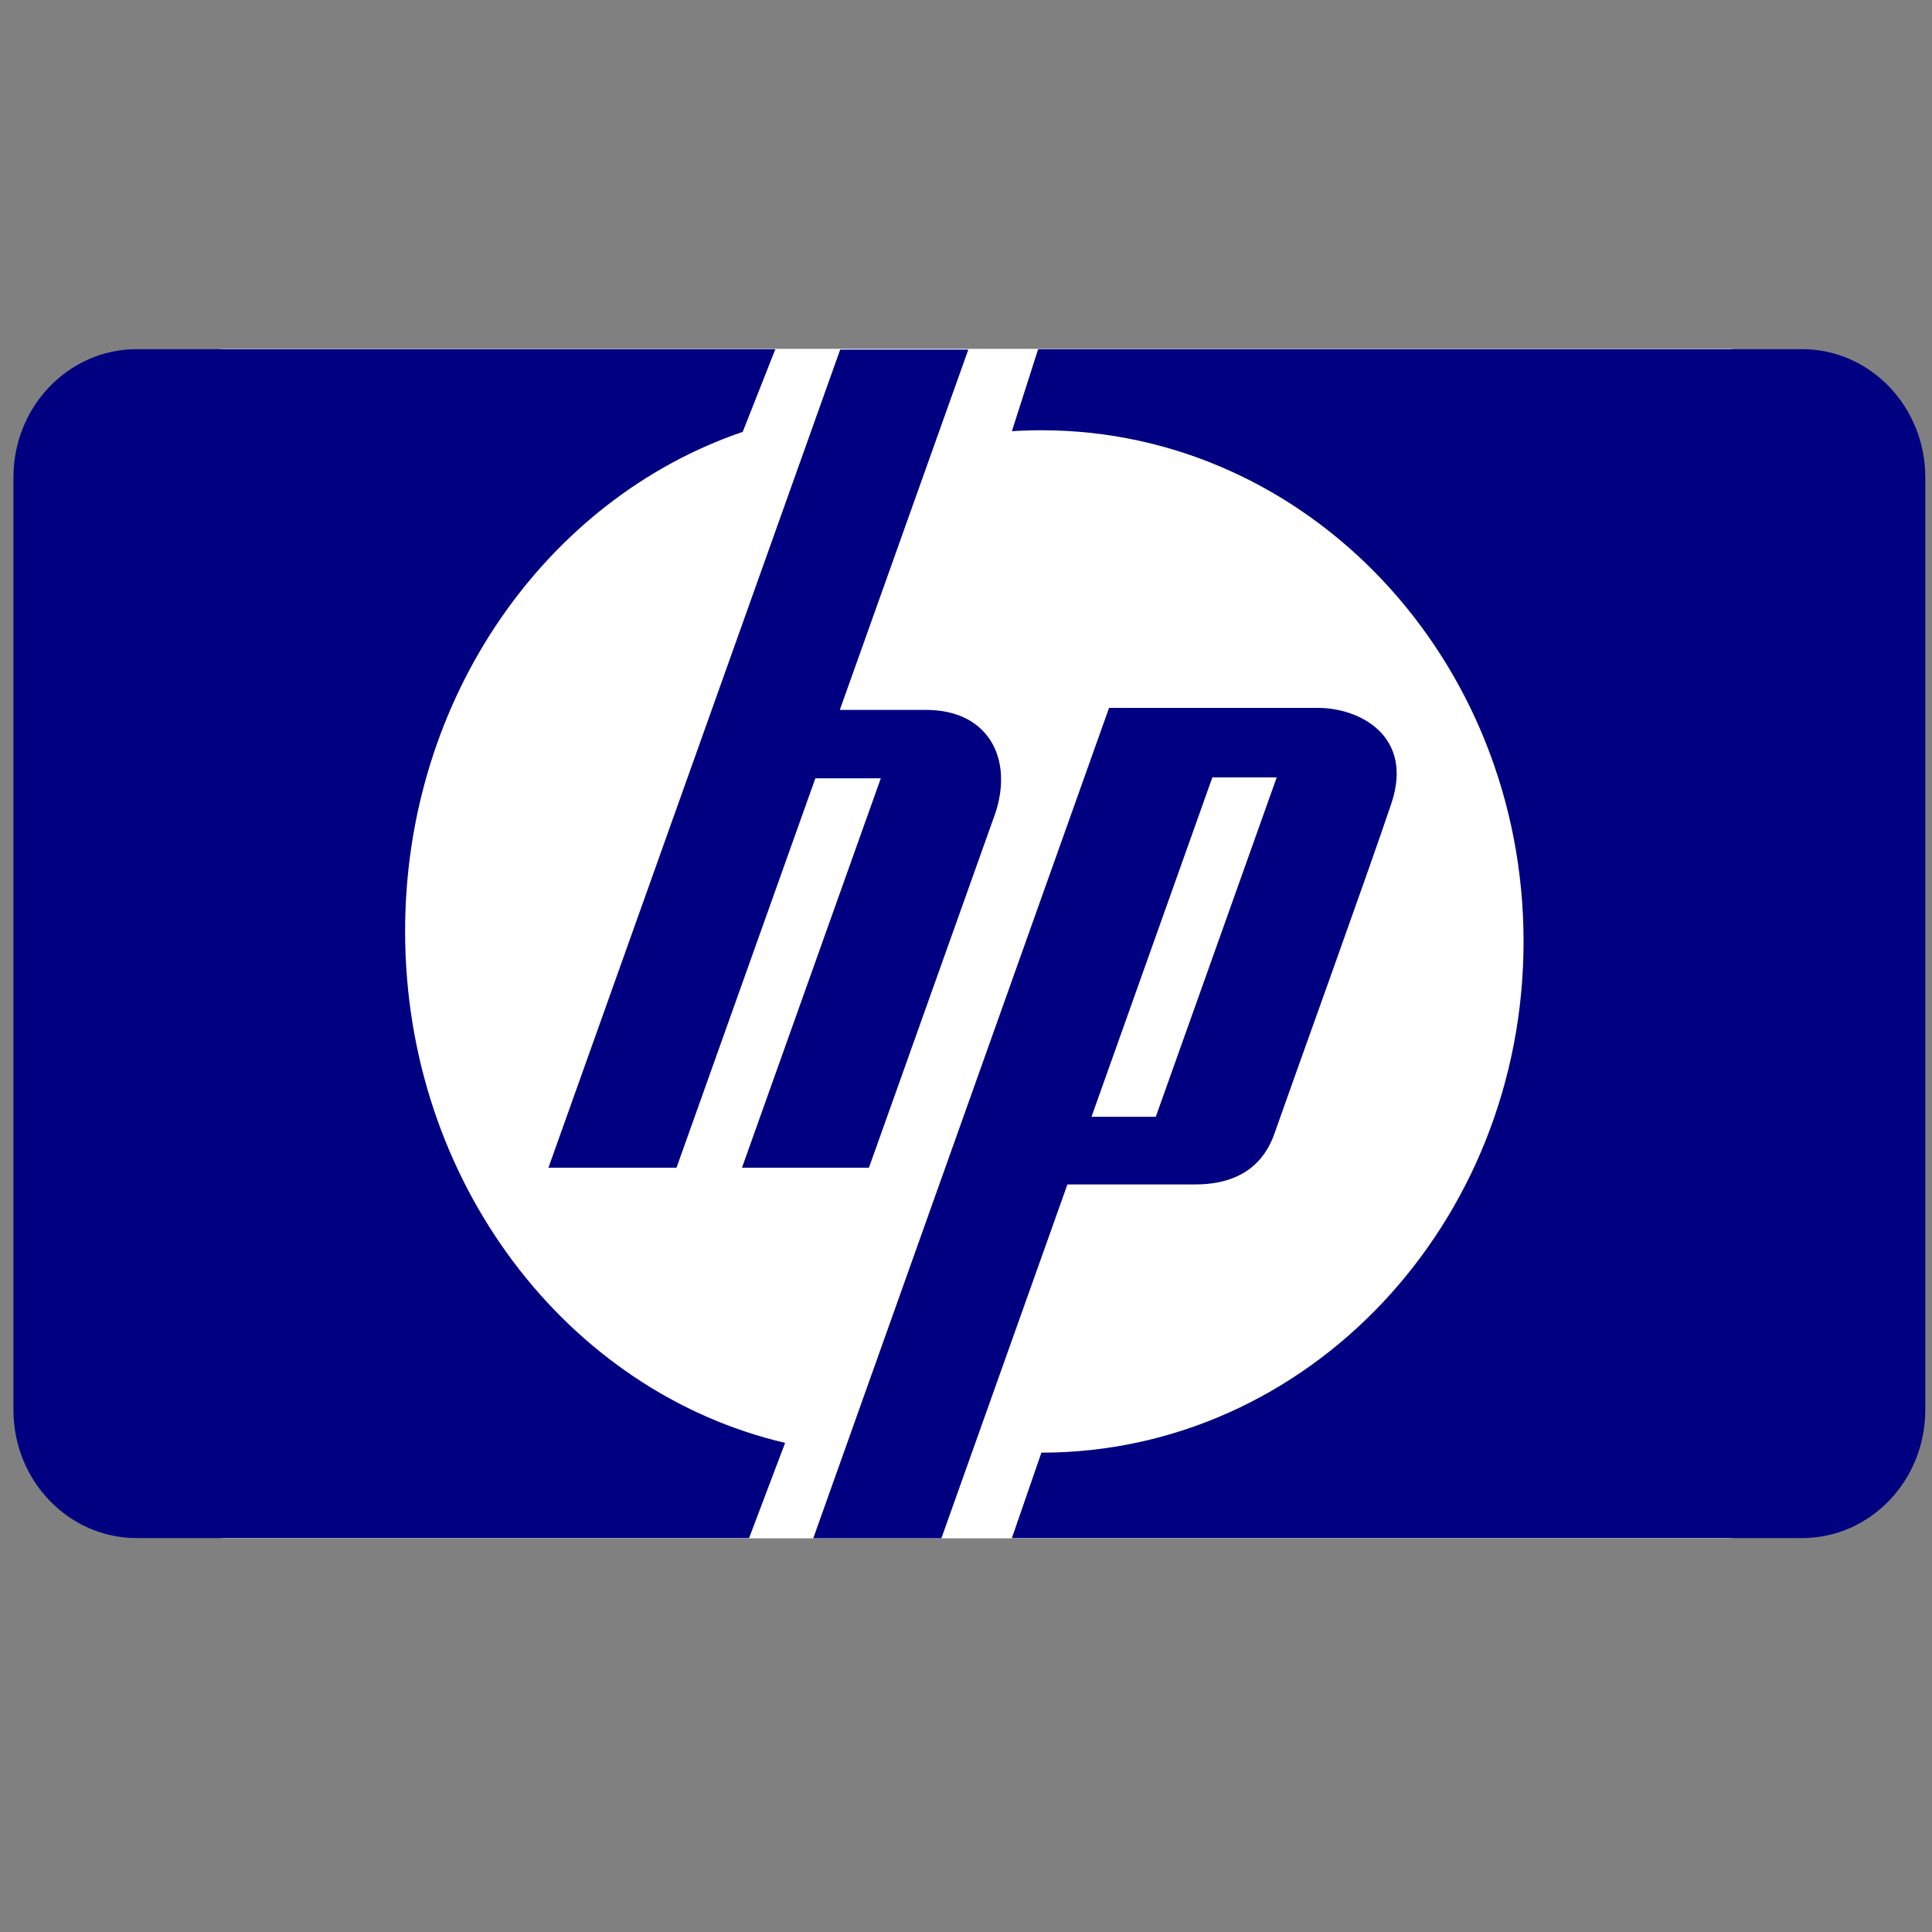 <?xml version="1.0" encoding="UTF-8" standalone="no"?>
<!-- Created with Inkscape (http://www.inkscape.org/) -->

<svg
   width="37.7mm"
   height="37.7mm"
   viewBox="2.25 -4 35.964 35.964"
   version="1.1"
   id="svg404"
   inkscape:version="1.2 (dc2aedaf03, 2022-05-15)"
   sodipodi:docname="hp8753.svg"
   xmlns:inkscape="http://www.inkscape.org/namespaces/inkscape"
   xmlns:sodipodi="http://sodipodi.sourceforge.net/DTD/sodipodi-0.dtd"
   xmlns="http://www.w3.org/2000/svg"
   xmlns:svg="http://www.w3.org/2000/svg">
  <rect x="2.25" y="-4" width="35.964" height="35.964" fill="#808080" stroke="none"/>
  <sodipodi:namedview
     id="namedview406"
     pagecolor="#ffffff"
     bordercolor="#666666"
     borderopacity="1.0"
     inkscape:pageshadow="2"
     inkscape:pageopacity="0.0"
     inkscape:pagecheckerboard="true"
     inkscape:document-units="mm"
     showgrid="false"
     inkscape:zoom="5.8158395"
     inkscape:cx="54.506319"
     inkscape:cy="67.57408"
     inkscape:window-width="2560"
     inkscape:window-height="1414"
     inkscape:window-x="0"
     inkscape:window-y="0"
     inkscape:window-maximized="1"
     inkscape:current-layer="layer1"
     fit-margin-top="2.5"
     fit-margin-left="2.5"
     fit-margin-right="2.5"
     fit-margin-bottom="2.5"
     inkscape:showpageshadow="2"
     inkscape:deskcolor="#d1d1d1" />
  <defs
     id="defs401" />
  <g
     inkscape:label="Layer 1"
     inkscape:groupmode="layer"
     id="layer1"
     transform="translate(-43.174,-72.278)">
    <g
       id="g248">
      <rect
         style="fill:#ffffff;stroke:#000000;stroke-width:0;stroke-linecap:round;stroke-linejoin:round;stroke-dasharray:none"
         id="rect224"
         width="29.563"
         height="22.142"
         x="5.648"
         y="2.494"
         ry="0.792"
         transform="translate(43.174,72.278)" />
      <g
         id="g437"
         style="fill:#000080">
        <path
           d="M 59.857,74.778 H 47.967 c -1.266,0 -2.293,1.069 -2.293,2.385 v 17.361 c 0,1.317 1.027,2.385 2.293,2.385 h 11.401 l 0.671,-1.772 c -4.044,-0.945 -7.074,-4.85 -7.074,-9.523 0,-4.363 2.642,-8.056 6.285,-9.297 l 0.607,-1.539"
           style="fill:#000080;fill-opacity:1;fill-rule:nonzero;stroke:none;stroke-width:0.353"
           id="path18" />
        <path
           d="m 64.81,95.319 c 4.957,0 8.975,-4.26 8.975,-9.515 0,-5.255 -4.018,-9.517 -8.975,-9.517 -0.185,0 -0.369,0.006 -0.55,0.018 l 0.489,-1.527 h 14.222 c 1.265,0 2.292,1.069 2.292,2.385 v 17.361 c 0,1.317 -1.026,2.385 -2.292,2.385 H 64.26 l 0.55,-1.591"
           style="fill:#000080;fill-opacity:1;fill-rule:nonzero;stroke:none;stroke-width:0.353"
           id="path20" />
        <path
           d="m 69.949,81.455 h -3.88 l -5.506,15.457 h 2.385 l 2.346,-6.586 h 2.384 c 0.528,0 1.193,-0.159 1.469,-0.945 0.274,-0.787 1.765,-4.913 2.179,-6.153 0.413,-1.239 -0.574,-1.773 -1.377,-1.773 m -3.009,7.612 h -1.198 l 2.25,-6.318 h 1.198 l -2.251,6.318"
           style="fill:#000080;fill-opacity:1;fill-rule:nonzero;stroke:none;stroke-width:0.353"
           id="path22" />
        <path
           d="m 63.948,83.427 -2.349,6.588 h -2.363 l 2.584,-7.249 H 60.602 l -2.585,7.249 H 55.633 l 5.431,-15.229 h 2.385 l -2.392,6.707 h 1.607 c 1.157,0 1.631,0.906 1.284,1.935"
           style="fill:#000080;fill-opacity:1;fill-rule:nonzero;stroke:none;stroke-width:0.353"
           id="path24" />
      </g>
    </g>
  </g>
</svg>
